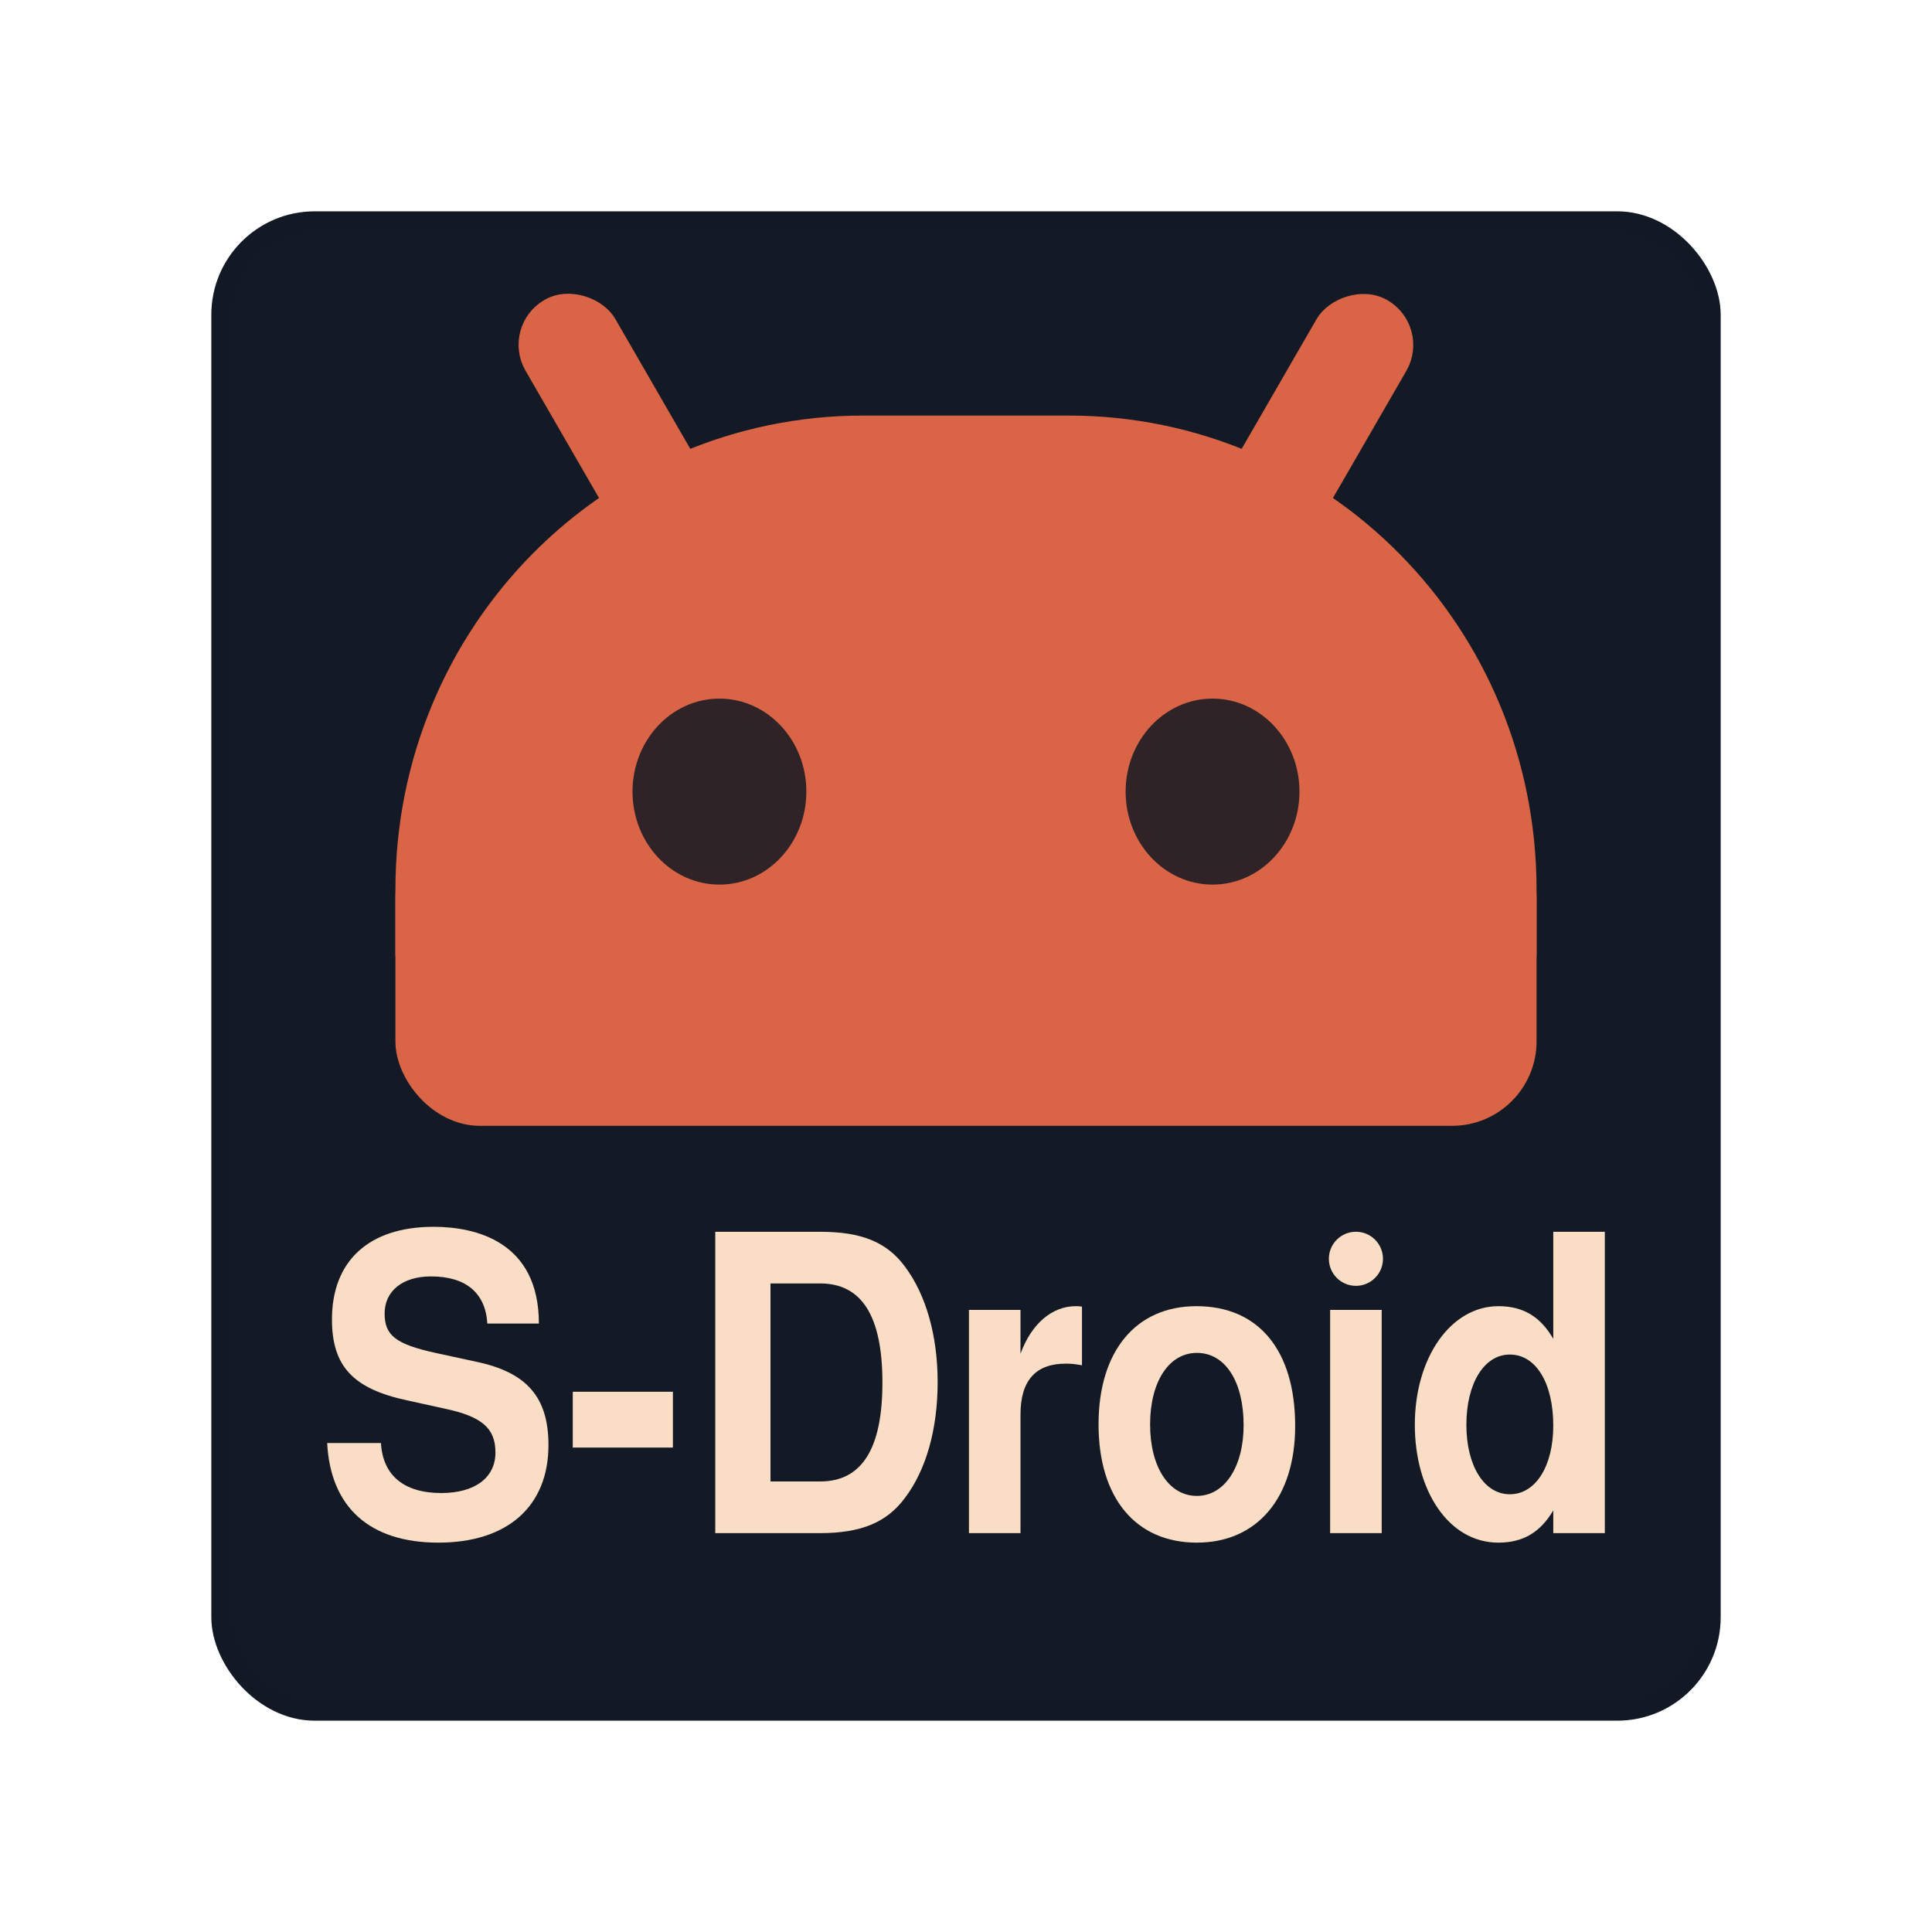 <?xml version="1.0" encoding="UTF-8" standalone="no"?>
<!-- Created with Inkscape (http://www.inkscape.org/) -->

<svg
   version="1.1"
   id="svg2"
   width="1024"
   height="1024"
   viewBox="0 0 1024 1024"
   sodipodi:docname="logo.svg"
   inkscape:version="1.2.2 (b0a8486541, 2022-12-01)"
   inkscape:dataloss="true"
   inkscape:export-filename="logo.svg"
   inkscape:export-xdpi="96"
   inkscape:export-ydpi="96"
   xmlns:inkscape="http://www.inkscape.org/namespaces/inkscape"
   xmlns:sodipodi="http://sodipodi.sourceforge.net/DTD/sodipodi-0.dtd"
   xmlns="http://www.w3.org/2000/svg"
   xmlns:svg="http://www.w3.org/2000/svg">
  <defs
     id="defs6" />
  <sodipodi:namedview
     id="namedview4"
     pagecolor="#ffffff"
     bordercolor="#999999"
     borderopacity="1"
     inkscape:showpageshadow="0"
     inkscape:pageopacity="0"
     inkscape:pagecheckerboard="0"
     inkscape:deskcolor="#d1d1d1"
     showgrid="false"
     inkscape:zoom="0.60145508"
     inkscape:cx="374.09277"
     inkscape:cy="512.92276"
     inkscape:window-width="1864"
     inkscape:window-height="1052"
     inkscape:window-x="56"
     inkscape:window-y="0"
     inkscape:window-maximized="1"
     inkscape:current-layer="g8" />
  <g
     inkscape:groupmode="layer"
     inkscape:label="Image"
     id="g8">
    <rect
       style="fill:#141a25;fill-opacity:1;stroke:#131924;stroke-width:11.928;stroke-linecap:round;stroke-miterlimit:3.4;stroke-opacity:1"
       id="rect8642"
       width="788.072"
       height="788.072"
       x="117.964"
       y="117.964"
       ry="48.858" />
    <g
       id="g10952"
       transform="matrix(1.778,0,0,1.778,-366.398,-198.27)">
      <rect
         style="fill:#da6446;fill-opacity:1;stroke:#da6446;stroke-width:4.736;stroke-linecap:round;stroke-miterlimit:3.4;stroke-opacity:1"
         id="rect291"
         width="335.437"
         height="88.535"
         x="326.315"
         y="356.219"
         ry="22.814" />
      <path
         id="rect379"
         style="fill:#da6446;fill-opacity:1;stroke:#da6446;stroke-width:4.946;stroke-linecap:round;stroke-miterlimit:3.4;stroke-opacity:1"
         d="m 463.482,237.863 c -75.931,0 -137.061,61.933 -137.061,138.865 v 17.316 H 661.646 v -17.316 c 0,-76.932 -61.127,-138.865 -137.059,-138.865 z" />
      <g
         id="g632"
         transform="translate(-18.133,-38.241)"
         style="fill:#2e2428;fill-opacity:1;stroke:#2f2328;stroke-opacity:1">
        <ellipse
           style="fill:#2e2428;fill-opacity:1;stroke:#2f2328;stroke-width:4.736;stroke-linecap:round;stroke-miterlimit:3.4;stroke-opacity:1"
           id="path596"
           cx="438.669"
           cy="385.731"
           rx="23.543"
           ry="25.355" />
        <ellipse
           style="fill:#2e2428;fill-opacity:1;stroke:#2f2328;stroke-width:4.736;stroke-linecap:round;stroke-miterlimit:3.4;stroke-opacity:1"
           id="path596-5"
           cx="585.663"
           cy="385.731"
           rx="23.543"
           ry="25.355" />
      </g>
      <g
         id="g8640"
         transform="translate(-21.921,4.671)">
        <rect
           style="fill:#da6446;fill-opacity:1;stroke:#da6446;stroke-width:4.736;stroke-linecap:round;stroke-miterlimit:3.4;stroke-opacity:1"
           id="rect8604"
           width="26.158"
           height="82.296"
           x="226.854"
           y="367.444"
           ry="13.079"
           transform="rotate(-29.994)" />
        <rect
           style="fill:#da6446;fill-opacity:1;stroke:#da6446;stroke-width:4.736;stroke-linecap:round;stroke-miterlimit:3.4;stroke-opacity:1"
           id="rect8604-3"
           width="26.158"
           height="82.296"
           x="-666.858"
           y="-148.417"
           ry="13.079"
           transform="matrix(-0.866,-0.5,-0.5,0.866,0,0)" />
      </g>
    </g>
    <g
       id="g332"
       transform="translate(-5e-6,94.77)">
      <path
         d="m 285.623,606.735 c 0,-43.601 -33.761,-51.27 -55.813,-51.27 -34.152,0 -53.862,17.966 -53.862,49.079 0,24.758 11.124,36.809 40.006,42.944 l 19.906,4.382 c 19.515,4.163 26.736,10.298 26.736,23.225 0,13.365 -10.929,21.472 -28.687,21.472 -19.906,0 -31.029,-9.421 -32.005,-26.511 h -28.492 c 1.756,34.18 22.638,52.803 58.936,52.803 36.689,0 58.35,-19.281 58.35,-51.708 0,-25.197 -11.319,-38.343 -37.664,-44.039 l -22.247,-4.82 c -20.881,-4.601 -26.931,-9.202 -26.931,-20.815 0,-12.051 9.562,-19.719 24.589,-19.719 18.539,0 28.883,8.764 29.858,24.977 z"
         id="path10968"
         style="font-weight:bold;font-size:206.78px;font-family:FreeSans;-inkscape-font-specification:'FreeSans Bold';text-align:center;text-anchor:middle;fill:#f9ddc4;stroke-width:32.642;stroke-linecap:round;stroke-miterlimit:3.4" />
      <path
         d="M 356.659,642.886 H 303.577 v 29.579 h 53.081 z"
         id="path10970"
         style="font-weight:bold;font-size:206.78px;font-family:FreeSans;-inkscape-font-specification:'FreeSans Bold';text-align:center;text-anchor:middle;fill:#f9ddc4;stroke-width:32.642;stroke-linecap:round;stroke-miterlimit:3.4" />
      <path
         d="m 379.101,717.819 h 55.618 c 21.662,0 35.323,-5.697 44.885,-18.624 11.319,-14.899 17.369,-36.59 17.369,-61.348 0,-24.539 -6.05,-46.23 -17.369,-61.348 -9.562,-12.927 -23.028,-18.404 -44.885,-18.404 H 379.101 Z M 408.374,690.431 V 585.482 h 26.346 c 22.052,0 32.981,17.309 32.981,52.584 0,35.056 -10.929,52.365 -32.981,52.365 z"
         id="path10972"
         style="font-weight:bold;font-size:206.78px;font-family:FreeSans;-inkscape-font-specification:'FreeSans Bold';text-align:center;text-anchor:middle;fill:#f9ddc4;stroke-width:32.642;stroke-linecap:round;stroke-miterlimit:3.4" />
      <path
         d="m 513.561,599.504 v 118.314 h 27.321 v -62.882 c 0,-17.966 8.001,-26.949 24.004,-26.949 2.927,0 4.879,0.219 8.587,0.876 v -31.112 c -1.561,-0.219 -2.537,-0.219 -3.318,-0.219 -12.49,0 -23.418,9.202 -29.273,25.197 v -23.225 z"
         id="path10974"
         style="font-weight:bold;font-size:206.78px;font-family:FreeSans;-inkscape-font-specification:'FreeSans Bold';text-align:center;text-anchor:middle;fill:#f9ddc4;stroke-width:32.642;stroke-linecap:round;stroke-miterlimit:3.4" />
      <path
         d="m 634.165,597.532 c -32.2,0 -51.91,23.882 -51.91,62.663 0,39 19.71,62.663 52.106,62.663 32.005,0 52.106,-23.882 52.106,-61.786 0,-40.095 -19.32,-63.539 -52.301,-63.539 z m 0.195,24.758 c 15.027,0 24.784,15.118 24.784,38.343 0,22.129 -10.148,37.466 -24.784,37.466 -14.832,0 -24.784,-15.337 -24.784,-37.904 0,-22.567 9.953,-37.904 24.784,-37.904 z"
         id="path10976"
         style="font-weight:bold;font-size:206.78px;font-family:FreeSans;-inkscape-font-specification:'FreeSans Bold';text-align:center;text-anchor:middle;fill:#f9ddc4;stroke-width:32.642;stroke-linecap:round;stroke-miterlimit:3.4" />
      <path
         d="m 732.327,599.504 h -27.321 v 118.314 h 27.321 z"
         id="path10978"
         style="font-weight:bold;font-size:206.78px;font-family:FreeSans;-inkscape-font-specification:'FreeSans Bold';text-align:center;text-anchor:middle;fill:#f9ddc4;stroke-width:32.642;stroke-linecap:round;stroke-miterlimit:3.4"
         sodipodi:nodetypes="ccccc" />
      <path
         d="m 794.19,722.858 c 13.075,0 22.247,-5.478 29.078,-17.09 v 12.051 h 27.321 V 558.094 H 823.268 v 56.747 c -6.83,-11.831 -16.002,-17.309 -29.078,-17.309 -25.175,0 -44.3,27.168 -44.3,62.882 0,34.618 17.759,62.444 44.3,62.444 z m 6.05,-99.691 c 13.856,0 23.028,15.118 23.028,37.685 0,21.472 -9.367,36.371 -23.028,36.371 -13.661,0 -23.028,-15.118 -23.028,-36.809 0,-21.91 9.367,-37.247 23.028,-37.247 z"
         id="path10980"
         style="font-weight:bold;font-size:206.78px;font-family:FreeSans;-inkscape-font-specification:'FreeSans Bold';text-align:center;text-anchor:middle;fill:#f9ddc4;stroke-width:32.642;stroke-linecap:round;stroke-miterlimit:3.4" />
      <circle
         style="fill:#f9ddc4;fill-opacity:1;stroke:none;stroke-width:4.736;stroke-linecap:round;stroke-miterlimit:3.4;stroke-opacity:1"
         id="path11143"
         cx="718.666"
         cy="572.418"
         r="14.335" />
    </g>
  </g>
</svg>
